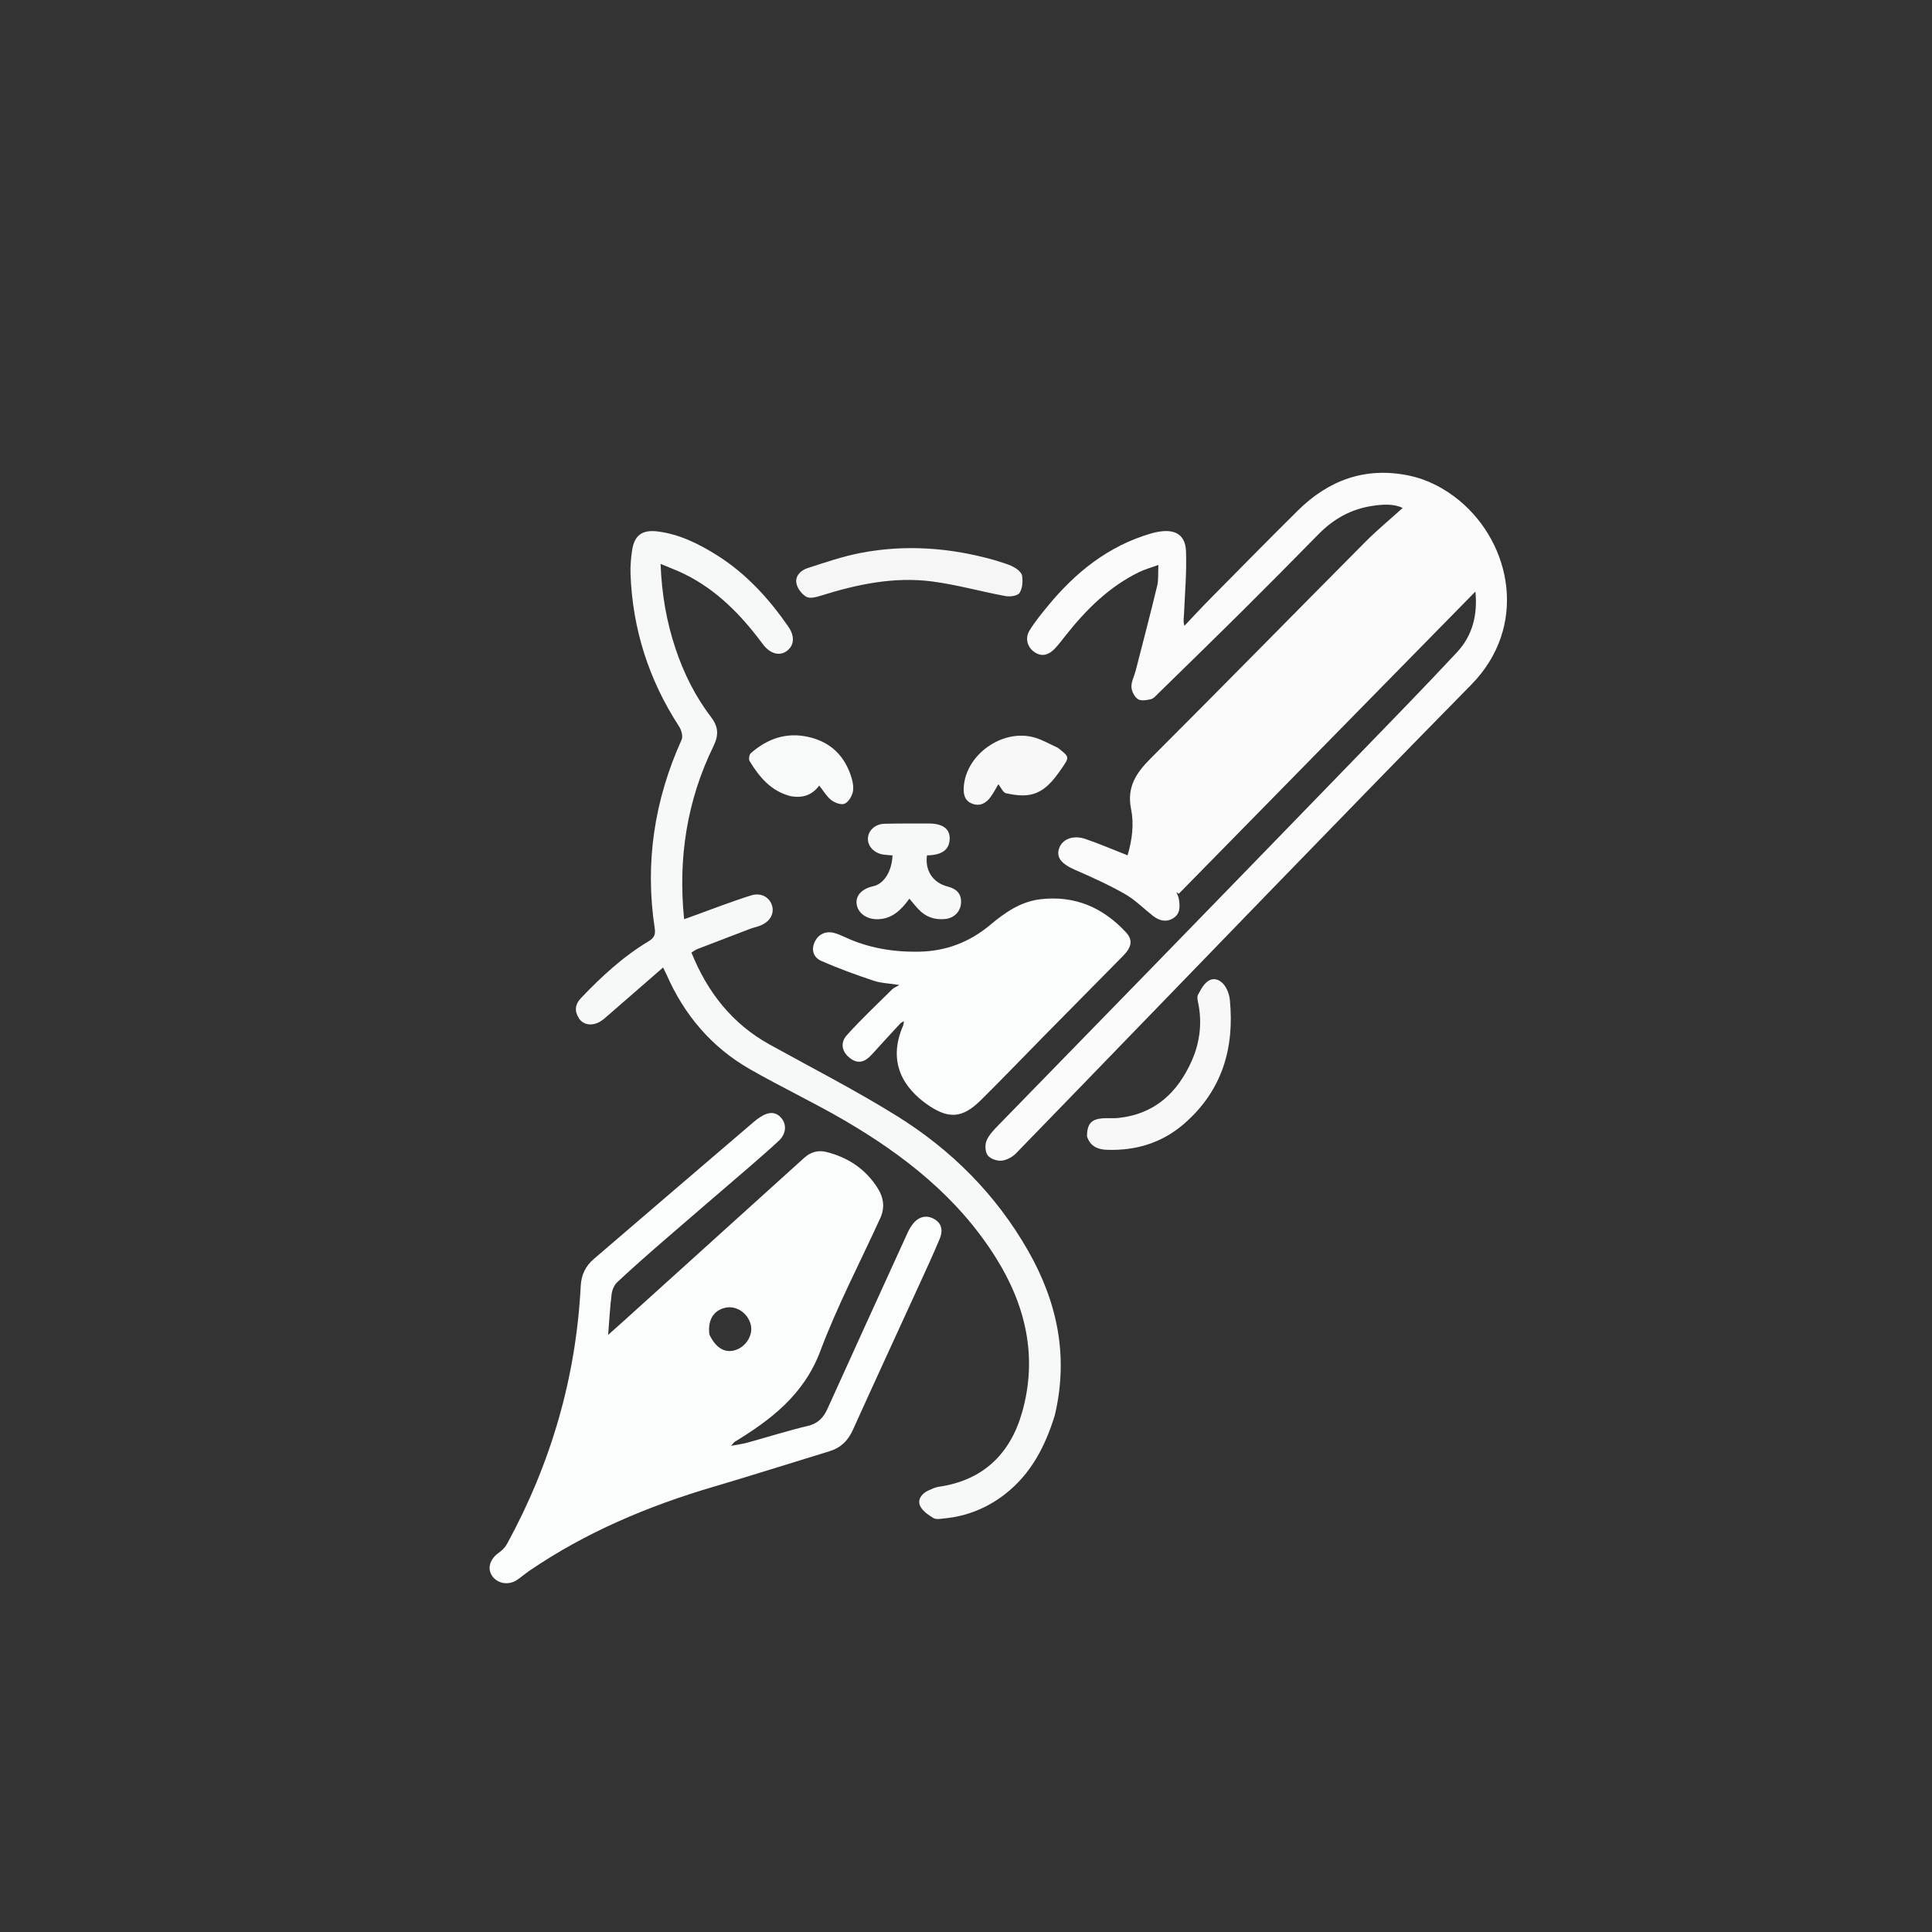 <svg width="500" height="500" viewBox="0 0 500 500" fill="none" xmlns="http://www.w3.org/2000/svg">
<rect x="0" y="0" width="500" height="500" fill="#333333" stroke="none"/>
<g clip-path="url(#clip0_25_4)">
<path d="M377.739 129.588C391.254 140.856 395.475 162.238 380.752 177.208C363.015 195.241 345.398 213.393 327.785 231.548C306.15 253.848 284.586 276.216 262.931 298.496C261.992 299.463 260.493 300.258 259.184 300.383C258.009 300.494 256.302 299.899 255.629 299.01C254.964 298.131 254.855 296.309 255.303 295.235C255.933 293.725 257.195 292.419 258.373 291.207C271.629 277.567 284.938 263.977 298.201 250.343C316.403 231.631 334.592 212.907 352.76 194.161C360.91 185.752 369.087 177.364 377.071 168.798C381.103 164.471 382.436 159.082 381.832 153.095C356.182 179.229 330.621 205.272 305.059 231.315C304.854 231.165 304.648 231.016 304.443 230.867C304.659 231.443 304.97 232.003 305.074 232.599C305.406 234.5 305.519 236.465 303.626 237.638C301.833 238.749 300.015 238.294 298.412 237.042C295.978 235.141 293.762 232.869 291.109 231.358C286.966 228.998 282.587 227.023 278.209 225.113C274.713 223.588 273.287 221.915 274.099 219.545C274.913 217.171 277.704 216.036 280.893 217.121C284.49 218.345 287.988 219.861 291.813 221.361C292.976 217.459 293.522 213.339 292.729 209.449C291.555 203.69 294.034 200.026 297.834 196.231C316.419 177.673 334.798 158.91 353.311 140.28C356.373 137.198 359.739 134.418 363.006 131.462C360.722 130.332 357.86 130.502 355.026 130.942C349.619 131.78 345.092 134.324 341.261 138.224C334.823 144.777 328.364 151.311 321.845 157.784C314.521 165.055 307.124 172.254 299.746 179.471C299.169 180.036 298.563 180.788 297.854 180.953C296.754 181.208 295.268 181.46 294.473 180.928C293.58 180.329 292.848 178.869 292.815 177.762C292.774 176.374 293.551 174.972 293.914 173.561C295.793 166.251 297.705 158.949 299.477 151.613C299.849 150.074 299.68 148.404 299.789 146.21C297.85 146.919 296.245 147.351 294.778 148.067C287.075 151.827 281.162 157.692 275.908 164.314C274.948 165.523 274.024 166.773 272.959 167.884C271.476 169.431 269.727 170.127 267.733 168.771C265.881 167.511 265.205 165.191 266.439 163.175C267.789 160.971 269.449 158.942 271.092 156.934C278.285 148.145 286.84 141.265 297.953 138.039C298.652 137.837 299.37 137.681 300.089 137.572C304.268 136.937 306.791 138.5 306.941 142.706C307.137 148.197 306.637 153.714 306.405 159.218C306.372 160.007 306.163 160.788 306.533 161.954C308.691 159.682 310.812 157.373 313.014 155.144C320.617 147.451 328.197 139.735 335.883 132.126C343.875 124.215 353.415 120.754 364.596 123.072C369.407 124.07 373.77 126.323 377.739 129.588Z" fill="#FBFBFB"/>
<path d="M194.019 301.929C186.444 308.451 178.976 314.836 171.552 321.272C167.561 324.733 163.594 328.227 159.737 331.835C158.956 332.566 158.426 333.84 158.288 334.928C157.871 338.204 157.703 341.512 157.386 345.46C158.98 344.04 160.156 343.006 161.318 341.956C176.937 327.842 192.554 313.728 208.169 299.609C209.8 298.134 211.748 297.602 213.815 298.117C219.479 299.529 224.063 302.56 227.196 307.585C228.717 310.026 229.027 312.596 227.815 315.25C222.588 326.704 216.709 337.91 212.289 349.666C208.064 360.906 199.62 367.361 190.091 373.178C189.902 373.294 189.781 373.522 189.207 374.18C190.952 373.846 192.195 373.692 193.391 373.363C198.636 371.919 203.829 370.269 209.117 369.013C211.747 368.388 213.14 366.819 214.15 364.596C217.346 357.567 220.529 350.533 223.726 343.505C227.461 335.296 231.198 327.088 234.955 318.889C235.291 318.156 235.72 317.447 236.211 316.808C237.689 314.887 239.639 314.391 241.564 315.377C243.525 316.382 244.209 318.152 243.201 320.581C241.519 324.632 239.669 328.613 237.846 332.603C232.138 345.091 226.37 357.551 220.721 370.066C219.459 372.862 217.575 374.695 214.657 375.584C204.64 378.637 194.663 381.823 184.618 384.783C167.676 389.775 151.575 396.565 136.932 406.564C135.86 407.296 134.884 408.17 133.804 408.89C131.584 410.371 128.682 409.848 127.323 407.78C126.031 405.816 126.842 403.394 129.156 401.796C129.98 401.227 130.755 400.415 131.233 399.54C142.59 378.736 149.07 356.517 150.29 332.827C150.442 329.884 151.555 327.648 153.665 325.835C167.477 313.965 181.315 302.126 195.15 290.283C195.642 289.862 196.173 289.479 196.713 289.12C198.943 287.636 200.769 287.701 202.162 289.291C203.626 290.963 203.493 293.39 201.61 295.175C199.196 297.466 196.64 299.607 194.019 301.929ZM183.6 345.396C185.302 348.992 187.8 350.38 190.615 349.293C193.338 348.243 194.987 345.227 194.248 342.649C193.405 339.706 190.513 337.838 187.73 338.439C184.703 339.093 183.086 341.614 183.6 345.396Z" fill="#FBFCFC"/>
<path d="M272.985 366.254C270.504 374.368 266.767 381.497 260.088 386.691C255.501 390.258 250.266 392.398 244.445 392.96C243.482 393.053 242.285 393.311 241.574 392.876C240.222 392.048 238.646 390.982 238.082 389.632C237.422 388.051 238.559 386.512 240.234 385.755C241.109 385.36 242.011 384.907 242.942 384.774C254.402 383.132 261.448 376.285 264.511 365.539C268.595 351.21 265.482 337.85 257.688 325.432C247.957 309.928 234.029 298.98 218.49 289.922C210.488 285.257 202.078 281.295 194.041 276.686C184.134 271.005 177.068 262.66 172.493 252.203C172.299 251.761 172.071 251.334 171.606 250.384C166.818 254.554 162.199 258.587 157.566 262.602C156.775 263.287 155.99 264.032 155.079 264.516C153.051 265.595 150.907 265.2 149.846 263.562C148.646 261.71 148.753 259.982 150.378 258.277C155.67 252.725 161.269 247.543 167.879 243.587C169.298 242.738 169.686 241.841 169.443 240.246C166.858 223.287 169.349 207.054 176.399 191.443C176.798 190.559 176.351 188.936 175.75 188.013C167.932 175.996 163.703 162.855 163.179 148.539C163.105 146.521 163.288 144.469 163.582 142.466C164.159 138.537 166.182 137.03 170.225 137.54C175.837 138.248 180.807 140.725 185.507 143.669C193.069 148.406 198.972 154.887 204.017 162.166C205.821 164.769 205.505 167.232 203.439 168.608C201.597 169.834 199.21 169.127 197.405 166.69C191.87 159.219 185.52 152.665 177.037 148.516C175.165 147.6 173.196 146.881 170.96 145.939C171.249 153.714 172.491 160.875 174.817 167.836C176.943 174.201 179.895 180.173 183.979 185.516C185.856 187.972 186.1 190.129 184.667 193.059C177.784 207.137 175.449 222.066 177.046 237.874C177.598 237.686 178.083 237.529 178.562 237.357C183.823 235.462 189.035 233.409 194.366 231.734C197.036 230.895 199.266 232.298 199.836 234.482C200.427 236.749 199.035 238.8 196.26 239.728C195.568 239.96 194.846 240.107 194.165 240.366C189.613 242.093 185.065 243.832 180.526 245.592C180.019 245.788 179.573 246.144 178.943 246.518C183.088 256.8 189.486 264.971 199.24 270.359C210.191 276.407 221.344 282.137 231.965 288.723C246.176 297.535 257.805 309.15 266.133 323.8C273.643 337.01 276.599 351.016 272.985 366.254Z" fill="#F7F8F8"/>
<path d="M233.104 264.752C230.636 267.439 228.145 270.106 225.707 272.82C223.739 275.01 222.001 275.366 220.018 273.876C217.96 272.329 217.317 269.967 219.151 267.917C222.864 263.766 226.953 259.95 230.911 256.021C231.284 255.651 231.83 255.455 232.75 254.91C230.156 254.502 228.019 254.453 226.083 253.804C221.487 252.265 216.908 250.617 212.483 248.652C210.58 247.807 209.822 245.832 210.897 243.662C211.871 241.698 213.831 240.844 216.006 241.478C216.859 241.727 217.693 242.072 218.499 242.45C224.658 245.344 231.172 246.427 237.925 246.293C244.85 246.155 250.943 243.818 256.252 239.37C260.089 236.155 264.139 233.317 269.312 232.717C278.154 231.692 285.413 234.853 291.363 241.241C293.238 243.253 292.921 245.083 290.629 247.407C283.839 254.296 277.033 261.167 270.245 268.058C264.768 273.618 259.373 279.26 253.821 284.744C249.148 289.36 245.573 289.703 240.161 285.971C233.776 281.568 229.607 274.845 233.734 265.41C233.896 264.829 233.911 264.546 233.926 264.264C233.652 264.426 233.378 264.589 233.104 264.752Z" fill="#FBFCFC"/>
<path d="M257.454 144.981C259.177 145.561 260.788 145.939 262.211 146.678C263.157 147.171 264.365 148.093 264.511 148.979C264.75 150.426 264.62 152.258 263.869 153.429C263.38 154.191 261.436 154.489 260.277 154.275C253.898 153.101 247.612 151.308 241.197 150.476C231.356 149.202 221.797 151.22 212.413 154.169C211.228 154.541 209.619 154.968 208.711 154.463C207.547 153.814 206.413 152.351 206.133 151.053C205.708 149.071 207.217 147.599 208.99 147.028C213.537 145.563 218.093 143.984 222.768 143.09C234.376 140.871 245.902 141.715 257.454 144.981Z" fill="#F6F6F6"/>
<path d="M281.305 294.058C281.345 290.913 282.381 289.688 285.207 289.429C286.576 289.303 287.974 289.475 289.34 289.336C298.833 288.368 304.811 282.763 308.478 274.403C310.469 269.864 311.096 265.039 310.194 260.085C310.035 259.211 309.689 258.123 310.04 257.455C310.775 256.055 311.666 254.387 312.955 253.716C314.593 252.862 316.314 253.912 317.246 255.537C317.795 256.493 318.179 257.643 318.286 258.74C319.513 271.298 316.272 282.249 306.51 290.771C300.774 295.779 293.993 297.822 286.479 297.57C284.176 297.492 282.148 296.734 281.305 294.058Z" fill="#F8F8F8"/>
<path d="M240.558 213.117C244.092 213.185 245.84 214.571 245.777 217.08C245.706 219.91 243.779 221.316 239.901 221.366C239.339 225.316 241.446 228.475 245.291 229.447C247.736 230.066 248.874 231.5 248.71 233.758C248.55 235.955 246.899 237.611 244.591 237.841C241.924 238.107 239.607 237.33 237.749 235.371C236.936 234.515 236.204 233.582 235.347 232.58C233.294 235.377 231.036 237.741 227.317 237.894C224.407 238.013 222.024 236.394 221.698 233.965C221.404 231.769 223.05 230.004 226.005 229.348C228.772 228.734 230.806 225.537 230.985 221.38C230.138 221.3 229.272 221.278 228.428 221.128C226.166 220.726 224.563 218.976 224.612 217.038C224.665 214.969 226.44 213.258 228.884 213.191C232.699 213.087 236.518 213.134 240.558 213.117Z" fill="#F7F8F8"/>
<path d="M204.567 206.032C199.433 204.704 196.511 201.048 194.003 196.983C193.713 196.513 193.896 195.283 194.311 194.92C198.644 191.127 203.594 189.398 209.386 190.759C215.152 192.114 218.714 195.782 220.394 201.333C220.759 202.541 220.977 203.979 220.665 205.152C220.369 206.267 219.47 207.689 218.505 208.024C217.572 208.349 216.002 207.737 215.101 207.036C213.929 206.123 213.142 204.716 212.013 203.3C210.172 205.789 207.701 206.633 204.567 206.032Z" fill="#F8F9F9"/>
<path d="M273.759 193.522C276.834 195.912 276.825 195.906 274.719 198.937C272.654 201.908 270.431 204.864 266.718 205.648C264.703 206.073 262.438 205.736 260.378 205.306C259.578 205.139 259.031 203.765 258.375 202.948C257.833 203.857 257.21 205.08 256.42 206.184C255.241 207.835 253.656 208.775 251.59 207.986C249.562 207.212 249.287 205.448 249.428 203.551C250.046 195.224 259.448 188.579 267.614 190.835C269.693 191.409 271.616 192.546 273.759 193.522Z" fill="#F8F8F9"/>
</g>
<defs>
<clipPath id="clip0_25_4">
<rect width="500" height="500" fill="white"/>
</clipPath>
</defs>
</svg>
